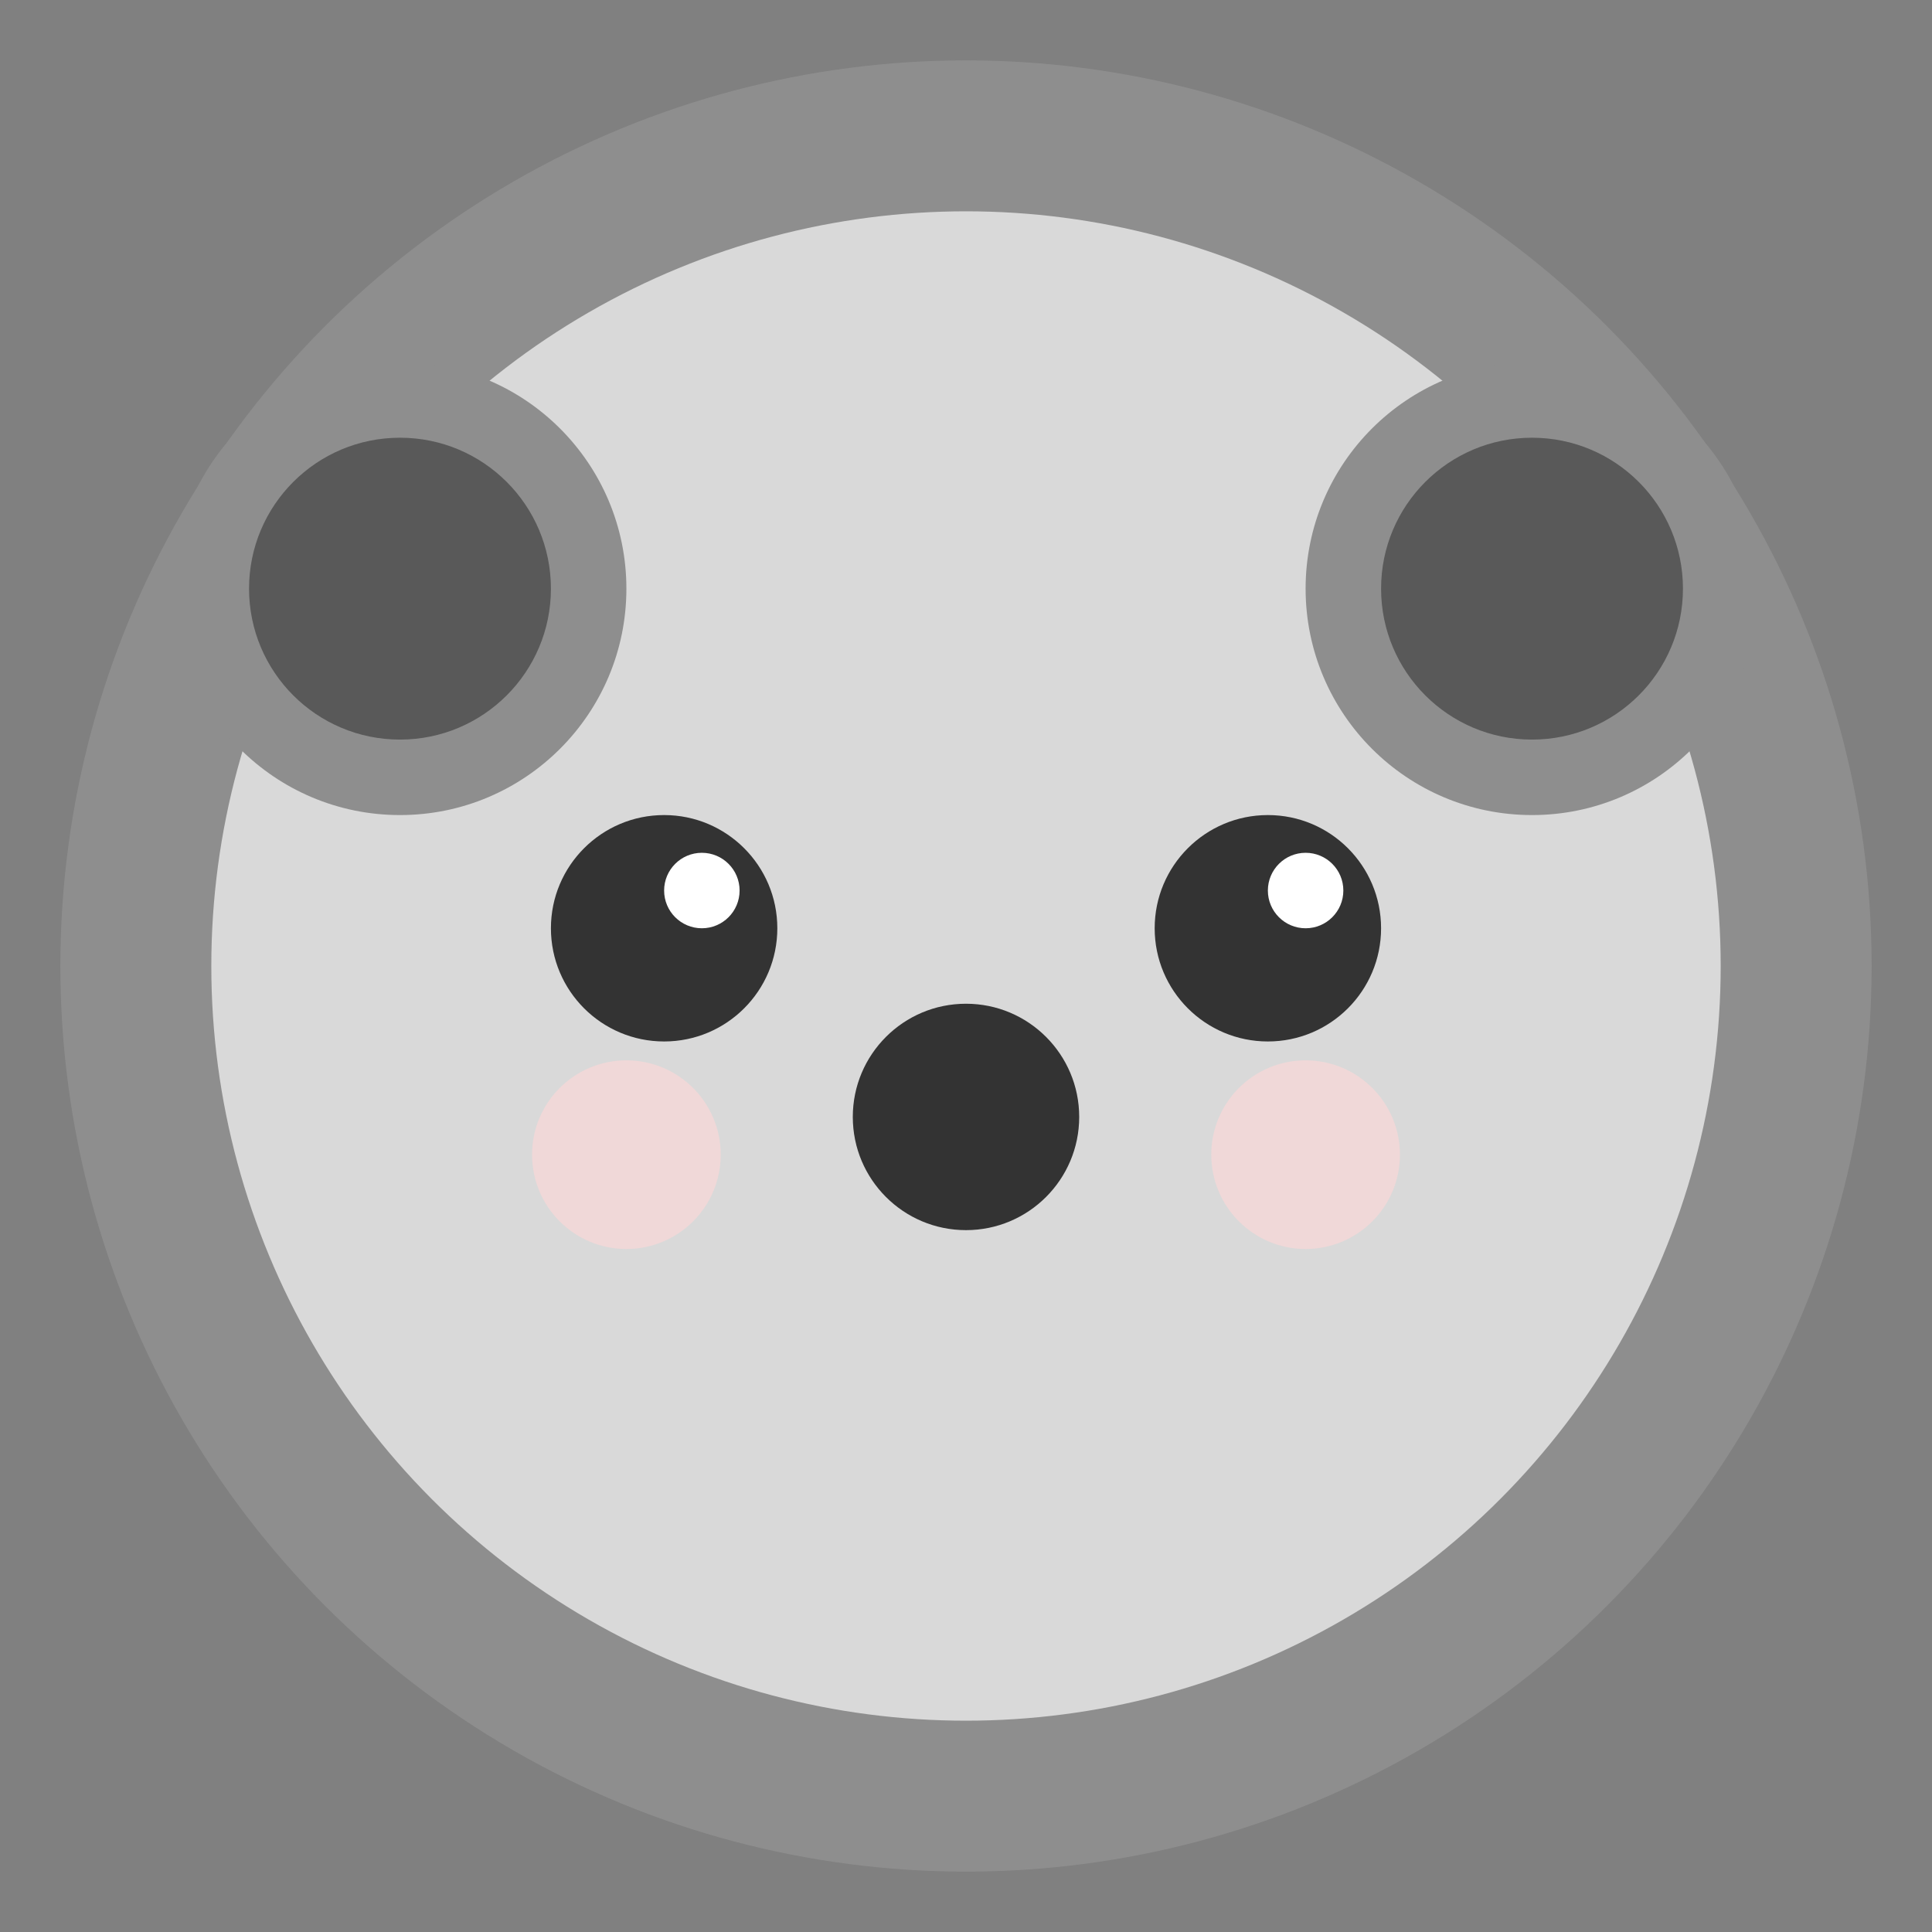 <svg width="512" height="512" viewBox="0 0 512 512" fill="none" xmlns="http://www.w3.org/2000/svg">
  <rect x="0" y="0" width="512" height="512" fill="#808080" stroke="none"/>
  <!-- Body -->
  <circle cx="256" cy="256" r="240" fill="#8E8E8E"/>
  
  <!-- Inner face -->
  <circle cx="256" cy="256" r="200" fill="#D9D9D9"/>
  
  <!-- Ears -->
  <circle cx="106" cy="156" r="60" fill="#8E8E8E"/>
  <circle cx="406" cy="156" r="60" fill="#8E8E8E"/>
  <circle cx="106" cy="156" r="40" fill="#595959"/>
  <circle cx="406" cy="156" r="40" fill="#595959"/>
  
  <!-- Eyes -->
  <circle cx="176" cy="246" r="30" fill="#333"/>
  <circle cx="336" cy="246" r="30" fill="#333"/>
  <circle cx="186" cy="236" r="10" fill="#FFF"/>
  <circle cx="346" cy="236" r="10" fill="#FFF"/>
  
  <!-- Nose -->
  <circle cx="256" cy="296" r="30" fill="#333"/>
  
  <!-- Cheeks -->
  <circle cx="166" cy="306" r="25" fill="#FFD7D7" fill-opacity="0.6"/>
  <circle cx="346" cy="306" r="25" fill="#FFD7D7" fill-opacity="0.6"/>
</svg>